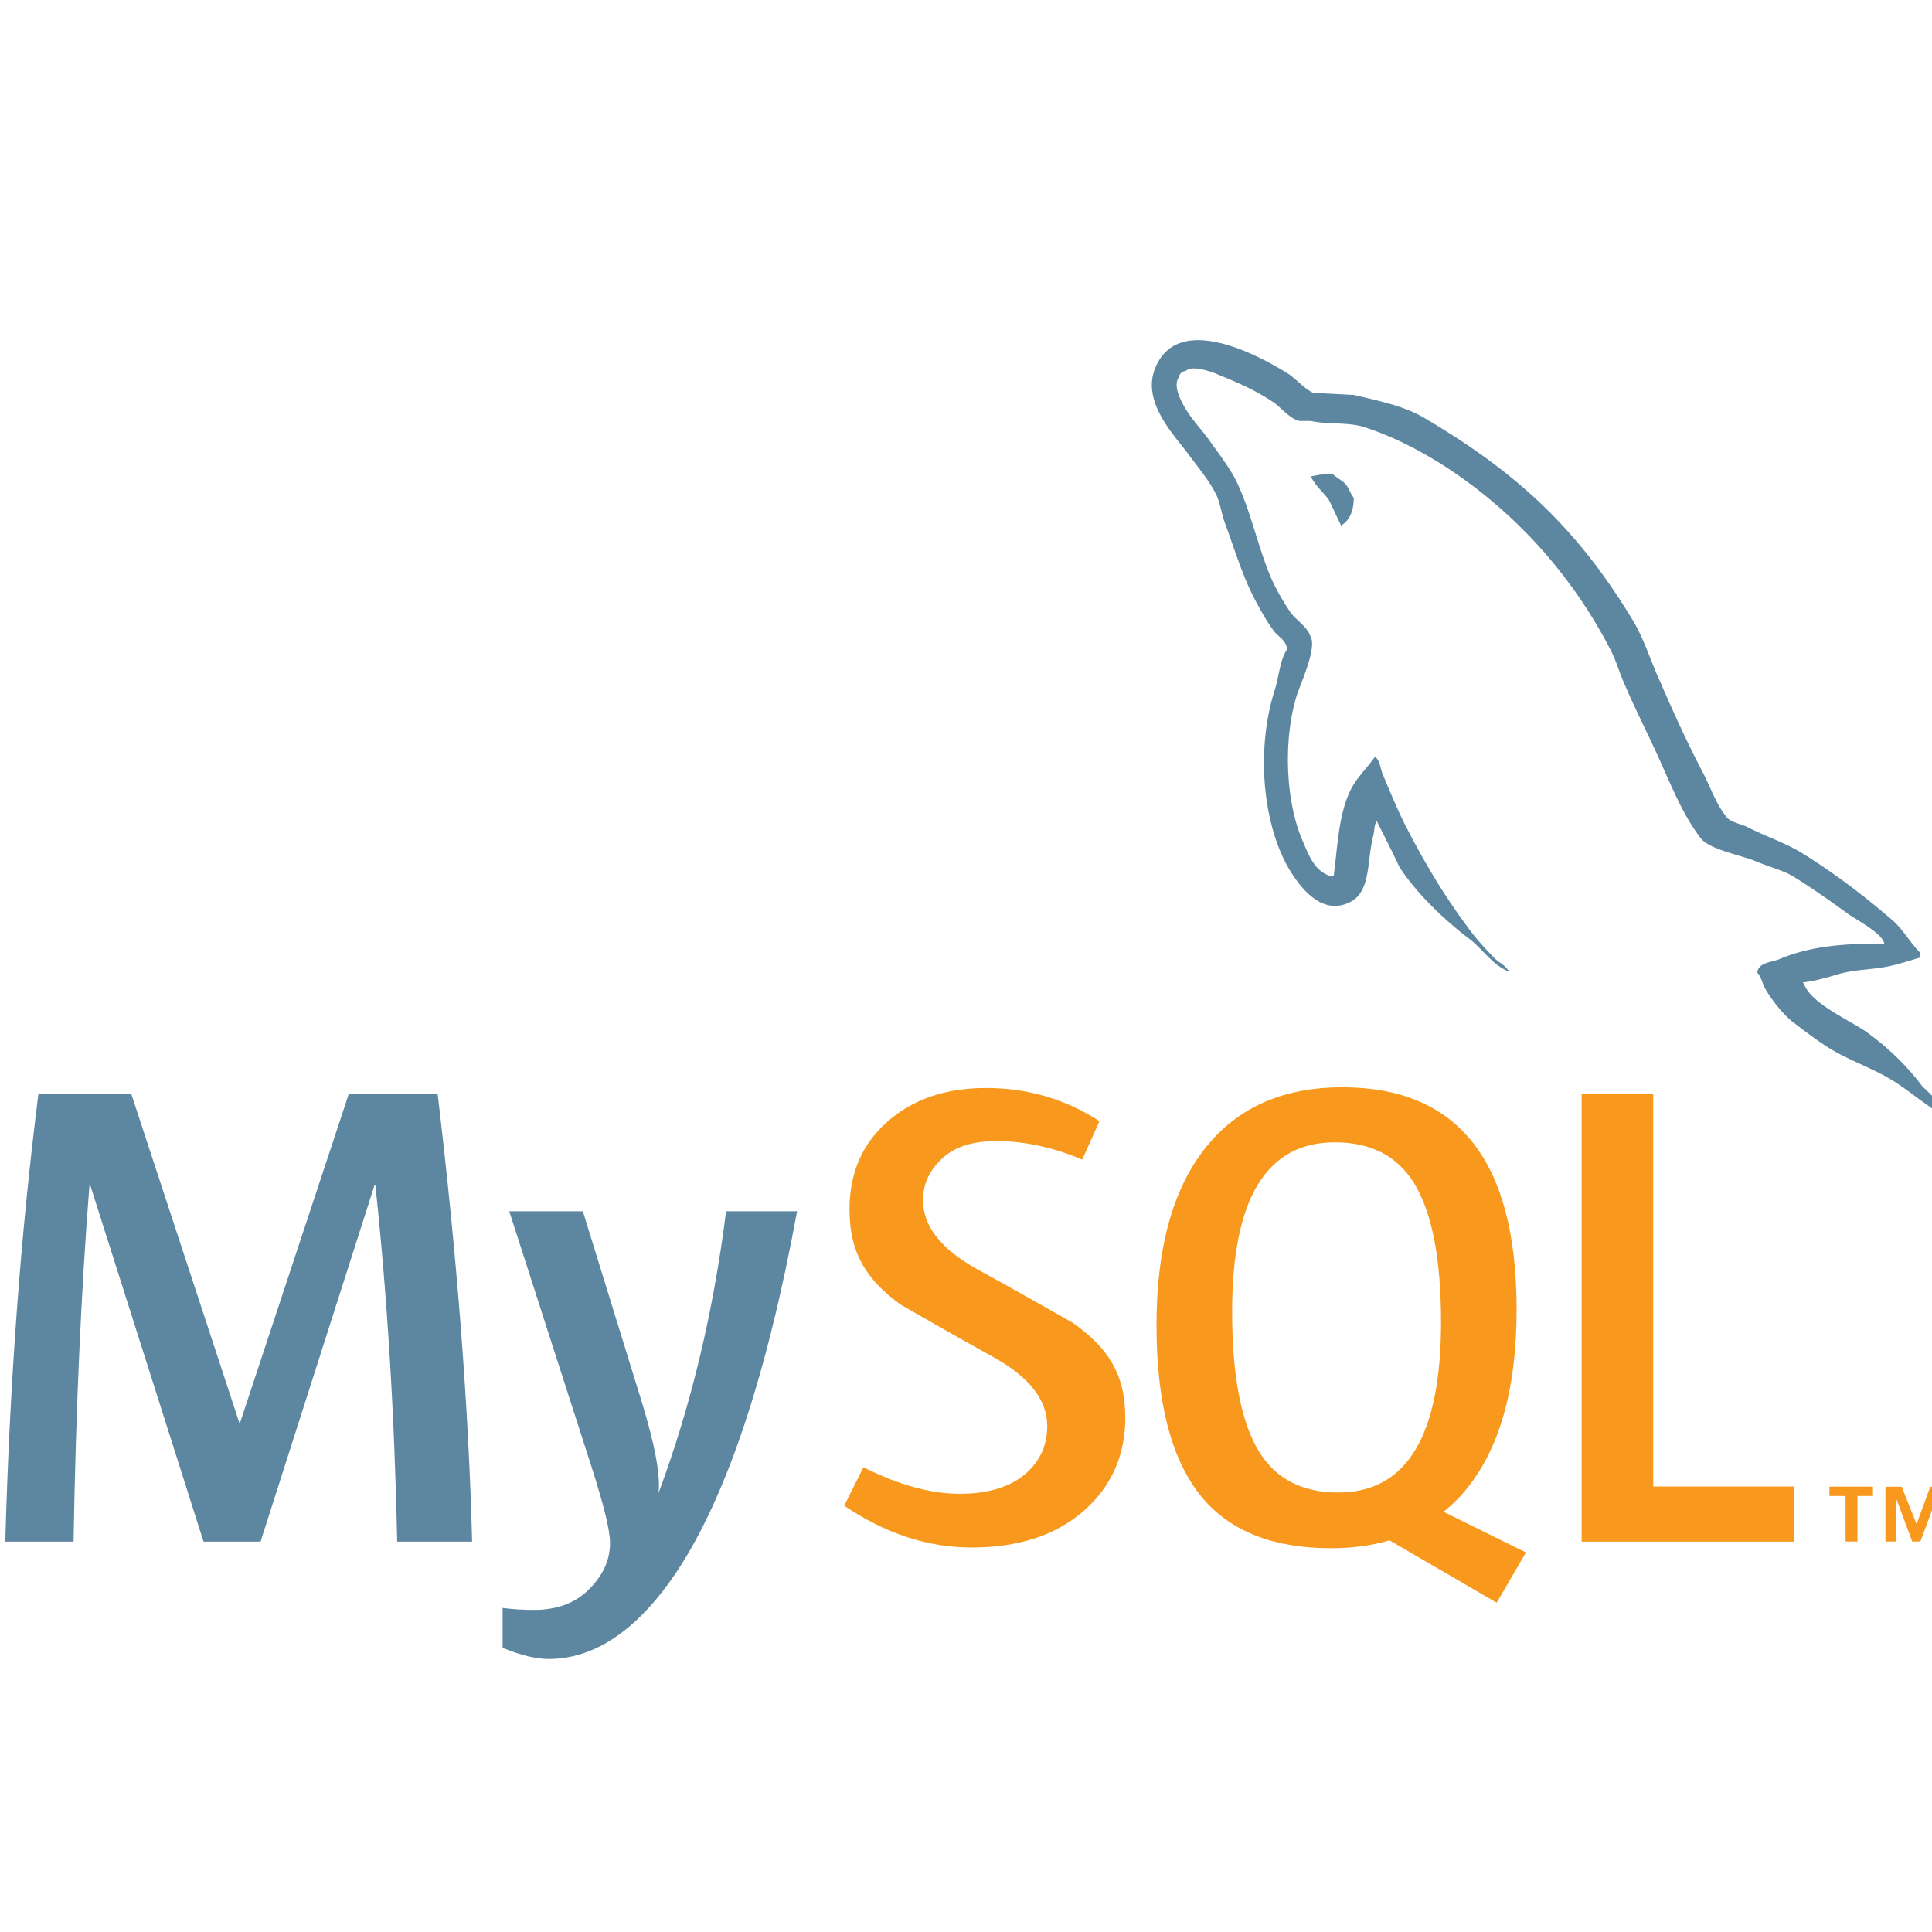 <?xml version="1.0" encoding="UTF-8" standalone="no"?>
<!-- Uploaded to: SVG Repo, www.svgrepo.com, Generator: SVG Repo Mixer Tools -->

<svg
   width="800px"
   height="800px"
   viewBox="-18.458 -22.75 191.151 191.151"
   version="1.1"
   id="svg5"
   sodipodi:docname="mysql.svg"
   inkscape:version="1.3.2 (091e20e, 2023-11-25, custom)"
   xmlns:inkscape="http://www.inkscape.org/namespaces/inkscape"
   xmlns:sodipodi="http://sodipodi.sourceforge.net/DTD/sodipodi-0.dtd"
   xmlns="http://www.w3.org/2000/svg"
   xmlns:svg="http://www.w3.org/2000/svg">
  <defs
     id="defs5" />
  <sodipodi:namedview
     id="namedview5"
     pagecolor="#ffffff"
     bordercolor="#000000"
     borderopacity="0.25"
     inkscape:showpageshadow="2"
     inkscape:pageopacity="0.0"
     inkscape:pagecheckerboard="0"
     inkscape:deskcolor="#d1d1d1"
     inkscape:zoom="0.733125"
     inkscape:cx="412.61722"
     inkscape:cy="435.80563"
     inkscape:window-width="2560"
     inkscape:window-height="1369"
     inkscape:window-x="1912"
     inkscape:window-y="-8"
     inkscape:window-maximized="1"
     inkscape:current-layer="svg5" />
  <path
     d="M-18.458 6.58h191.151v132.49H-18.458V6.58z"
     fill="none"
     id="path1" />
  <path
     d="m 28.254,129.776 h -7.413 C 20.578,117.263 19.856,105.498 18.676,94.475 h -0.066 L 7.323,129.776 H 1.678 L -9.541,94.475 h -0.064 c -0.832,10.584 -1.357,22.351 -1.574,35.301 h -6.757 c 0.435,-15.748 1.53,-30.512 3.279,-44.293 h 9.188 L 5.224,118.029 h 0.066 L 16.05,85.483 h 8.792 c 1.925,16.142 3.063,30.907 3.412,44.293 M 60.405,97.097 c -3.018,16.38 -7.001,28.282 -11.943,35.711 -3.851,5.719 -8.07,8.581 -12.664,8.581 -1.225,0 -2.736,-0.37 -4.527,-1.103 v -3.95 c 0.875,0.126 1.902,0.198 3.083,0.198 2.146,0 3.871,-0.59 5.186,-1.774 1.573,-1.441 2.359,-3.061 2.359,-4.854 0,-1.229 -0.613,-3.742 -1.837,-7.547 L 31.927,97.095 h 7.283 l 5.839,18.895 c 1.312,4.291 1.859,7.286 1.64,8.992 3.193,-8.528 5.424,-17.827 6.694,-27.889 h 7.021 z"
     fill="#5d87a1"
     id="path2"
     style="stroke-width:1.433" />
  <path
     d="M 159.087,129.776 H 138.028 V 85.483 h 7.084 v 38.841 h 13.975 z m -26.571,1.07 -8.143,-4.018 c 0.722,-0.593 1.413,-1.235 2.034,-1.978 3.461,-4.066 5.187,-10.078 5.187,-18.042 0,-14.654 -5.75,-21.984 -17.255,-21.984 -5.641,0 -10.042,1.859 -13.19,5.58 -3.458,4.068 -5.184,10.059 -5.184,17.98 0,7.786 1.53,13.498 4.591,17.12 2.801,3.282 7.022,4.925 12.668,4.925 2.106,0 4.038,-0.258 5.799,-0.778 l 10.601,6.171 z m -26.378,-9.933 c -1.794,-2.885 -2.69,-7.518 -2.69,-13.906 0,-11.152 3.388,-16.735 10.171,-16.735 3.546,0 6.144,1.335 7.806,4 1.791,2.889 2.692,7.481 2.692,13.78 0,11.244 -3.391,16.867 -10.17,16.867 -3.547,0.001 -6.146,-1.329 -7.809,-4.005 m -13.26,-3.414 c 0,3.756 -1.378,6.838 -4.131,9.251 -2.756,2.404 -6.452,3.609 -11.084,3.609 -4.332,0 -8.532,-1.384 -12.598,-4.137 l 1.904,-3.803 c 3.498,1.752 6.666,2.623 9.509,2.623 2.669,0 4.755,-0.592 6.267,-1.765 1.511,-1.178 2.412,-2.829 2.412,-4.918 0,-2.632 -1.835,-4.881 -5.202,-6.765 -3.104,-1.705 -9.313,-5.269 -9.313,-5.269 -3.365,-2.453 -5.05,-5.086 -5.05,-9.423 0,-3.59 1.256,-6.488 3.77,-8.693 2.517,-2.213 5.765,-3.316 9.746,-3.316 4.111,0 7.849,1.102 11.216,3.282 l -1.708,3.805 c -2.879,-1.223 -5.722,-1.835 -8.525,-1.835 -2.271,0 -4.024,0.546 -5.243,1.642 -1.229,1.092 -1.987,2.488 -1.987,4.202 0,2.619 1.874,4.896 5.332,6.818 3.146,1.708 9.509,5.333 9.509,5.333 3.451,2.448 5.174,5.057 5.174,9.36"
     fill="#f8981d"
     id="path3"
     style="stroke-width:1.433" />
  <path
     d="m 167.98,70.647 c -4.283,-0.109 -7.6,0.322 -10.383,1.5 -0.804,0.321 -2.082,0.321 -2.193,1.337 0.434,0.43 0.484,1.123 0.861,1.716 0.642,1.07 1.761,2.51 2.782,3.261 1.122,0.86 2.248,1.71 3.428,2.46 2.082,1.288 4.441,2.037 6.469,3.321 1.182,0.746 2.357,1.712 3.54,2.516 0.582,0.428 0.954,1.123 1.709,1.391 v -0.163 c -0.378,-0.481 -0.486,-1.178 -0.857,-1.713 L 171.729,84.721 c -1.553,-2.086 -3.483,-3.907 -5.564,-5.402 -1.713,-1.18 -5.461,-2.785 -6.156,-4.759 l -0.109,-0.109 c 1.178,-0.11 2.574,-0.537 3.693,-0.865 1.821,-0.48 3.481,-0.371 5.349,-0.851 0.86,-0.215 1.712,-0.484 2.574,-0.749 v -0.483 c -0.968,-0.964 -1.659,-2.245 -2.677,-3.156 -2.725,-2.354 -5.727,-4.656 -8.83,-6.583 -1.662,-1.073 -3.799,-1.763 -5.568,-2.676 -0.637,-0.322 -1.712,-0.481 -2.087,-1.017 -0.96,-1.178 -1.5,-2.728 -2.196,-4.121 -1.547,-2.941 -3.05,-6.204 -4.385,-9.314 -0.966,-2.086 -1.553,-4.169 -2.73,-6.098 -5.515,-9.097 -11.505,-14.606 -20.71,-20.014 -1.978,-1.126 -4.332,-1.606 -6.846,-2.196 l -4.015,-0.212 c -0.857,-0.375 -1.715,-1.394 -2.463,-1.875 -3.054,-1.925 -10.918,-6.098 -13.164,-0.589 -1.447,3.483 2.14,6.906 3.372,8.673 0.91,1.226 2.089,2.622 2.725,4.014 0.377,0.91 0.483,1.875 0.86,2.836 0.857,2.355 1.657,4.975 2.783,7.173 0.587,1.12 1.228,2.298 1.978,3.312 0.43,0.593 1.178,0.855 1.341,1.822 -0.746,1.066 -0.805,2.675 -1.233,4.013 -1.925,6.047 -1.173,13.538 1.556,17.981 0.854,1.338 2.891,4.283 5.616,3.154 2.412,-0.963 1.878,-4.013 2.571,-6.687 0.159,-0.646 0.054,-1.07 0.375,-1.494 v 0.105 c 0.746,1.497 1.5,2.94 2.192,4.441 1.66,2.62 4.551,5.351 6.959,7.166 1.282,0.968 2.298,2.624 3.904,3.216 v -0.16 h -0.106 c -0.325,-0.48 -0.801,-0.695 -1.228,-1.067 -0.966,-0.964 -2.034,-2.142 -2.783,-3.21 -2.243,-2.998 -4.229,-6.318 -5.991,-9.743 -0.862,-1.662 -1.606,-3.478 -2.301,-5.137 -0.324,-0.64 -0.324,-1.606 -0.861,-1.928 -0.805,1.176 -1.978,2.195 -2.566,3.636 -1.019,2.305 -1.125,5.14 -1.503,8.088 l -0.211,0.103 c -1.705,-0.428 -2.298,-2.192 -2.945,-3.689 -1.603,-3.802 -1.872,-9.905 -0.481,-14.291 0.372,-1.122 1.984,-4.654 1.341,-5.723 -0.322,-1.024 -1.394,-1.607 -1.981,-2.414 -0.691,-1.014 -1.447,-2.298 -1.928,-3.424 -1.284,-2.995 -1.93,-6.315 -3.312,-9.309 -0.646,-1.395 -1.768,-2.839 -2.676,-4.124 -1.02,-1.444 -2.142,-2.461 -2.948,-4.173 -0.266,-0.589 -0.64,-1.551 -0.212,-2.192 0.105,-0.43 0.322,-0.59 0.749,-0.698 0.693,-0.586 2.675,0.159 3.369,0.481 1.984,0.802 3.643,1.551 5.299,2.675 0.749,0.537 1.553,1.554 2.514,1.822 h 1.126 c 1.709,0.372 3.636,0.103 5.245,0.587 2.835,0.911 5.404,2.248 7.707,3.69 7.01,4.445 12.79,10.761 16.692,18.305 0.64,1.229 0.913,2.355 1.497,3.637 1.127,2.624 2.521,5.3 3.64,7.869 1.125,2.514 2.196,5.081 3.802,7.17 0.801,1.123 4.018,1.712 5.461,2.301 1.067,0.48 2.729,0.907 3.692,1.496 1.821,1.122 3.634,2.41 5.346,3.643 0.852,0.642 3.531,1.98 3.69,3.051 M 113.391,24.141 a 8.337,8.337 0 0 0 -2.19,0.269 v 0.107 h 0.103 c 0.431,0.855 1.18,1.448 1.715,2.195 0.431,0.858 0.805,1.709 1.228,2.566 l 0.103,-0.106 c 0.755,-0.534 1.13,-1.391 1.13,-2.676 -0.325,-0.378 -0.375,-0.748 -0.646,-1.123 -0.315,-0.536 -1.01,-0.802 -1.443,-1.232"
     fill="#5d87a1"
     id="path4"
     style="stroke-width:1.433" />
  <path
     d="m 173.077,129.769 h 1.109 v -5.427 h -1.663 l -1.357,3.703 -1.474,-3.703 h -1.602 v 5.427 h 1.047 v -4.129 h 0.059 l 1.544,4.129 h 0.798 l 1.539,-4.129 z m -8.932,0 h 1.173 v -4.507 h 1.536 v -0.921 h -4.309 v 0.921 h 1.597 z"
     fill="#f8981d"
     id="path5"
     style="stroke-width:1.433" />
</svg>
